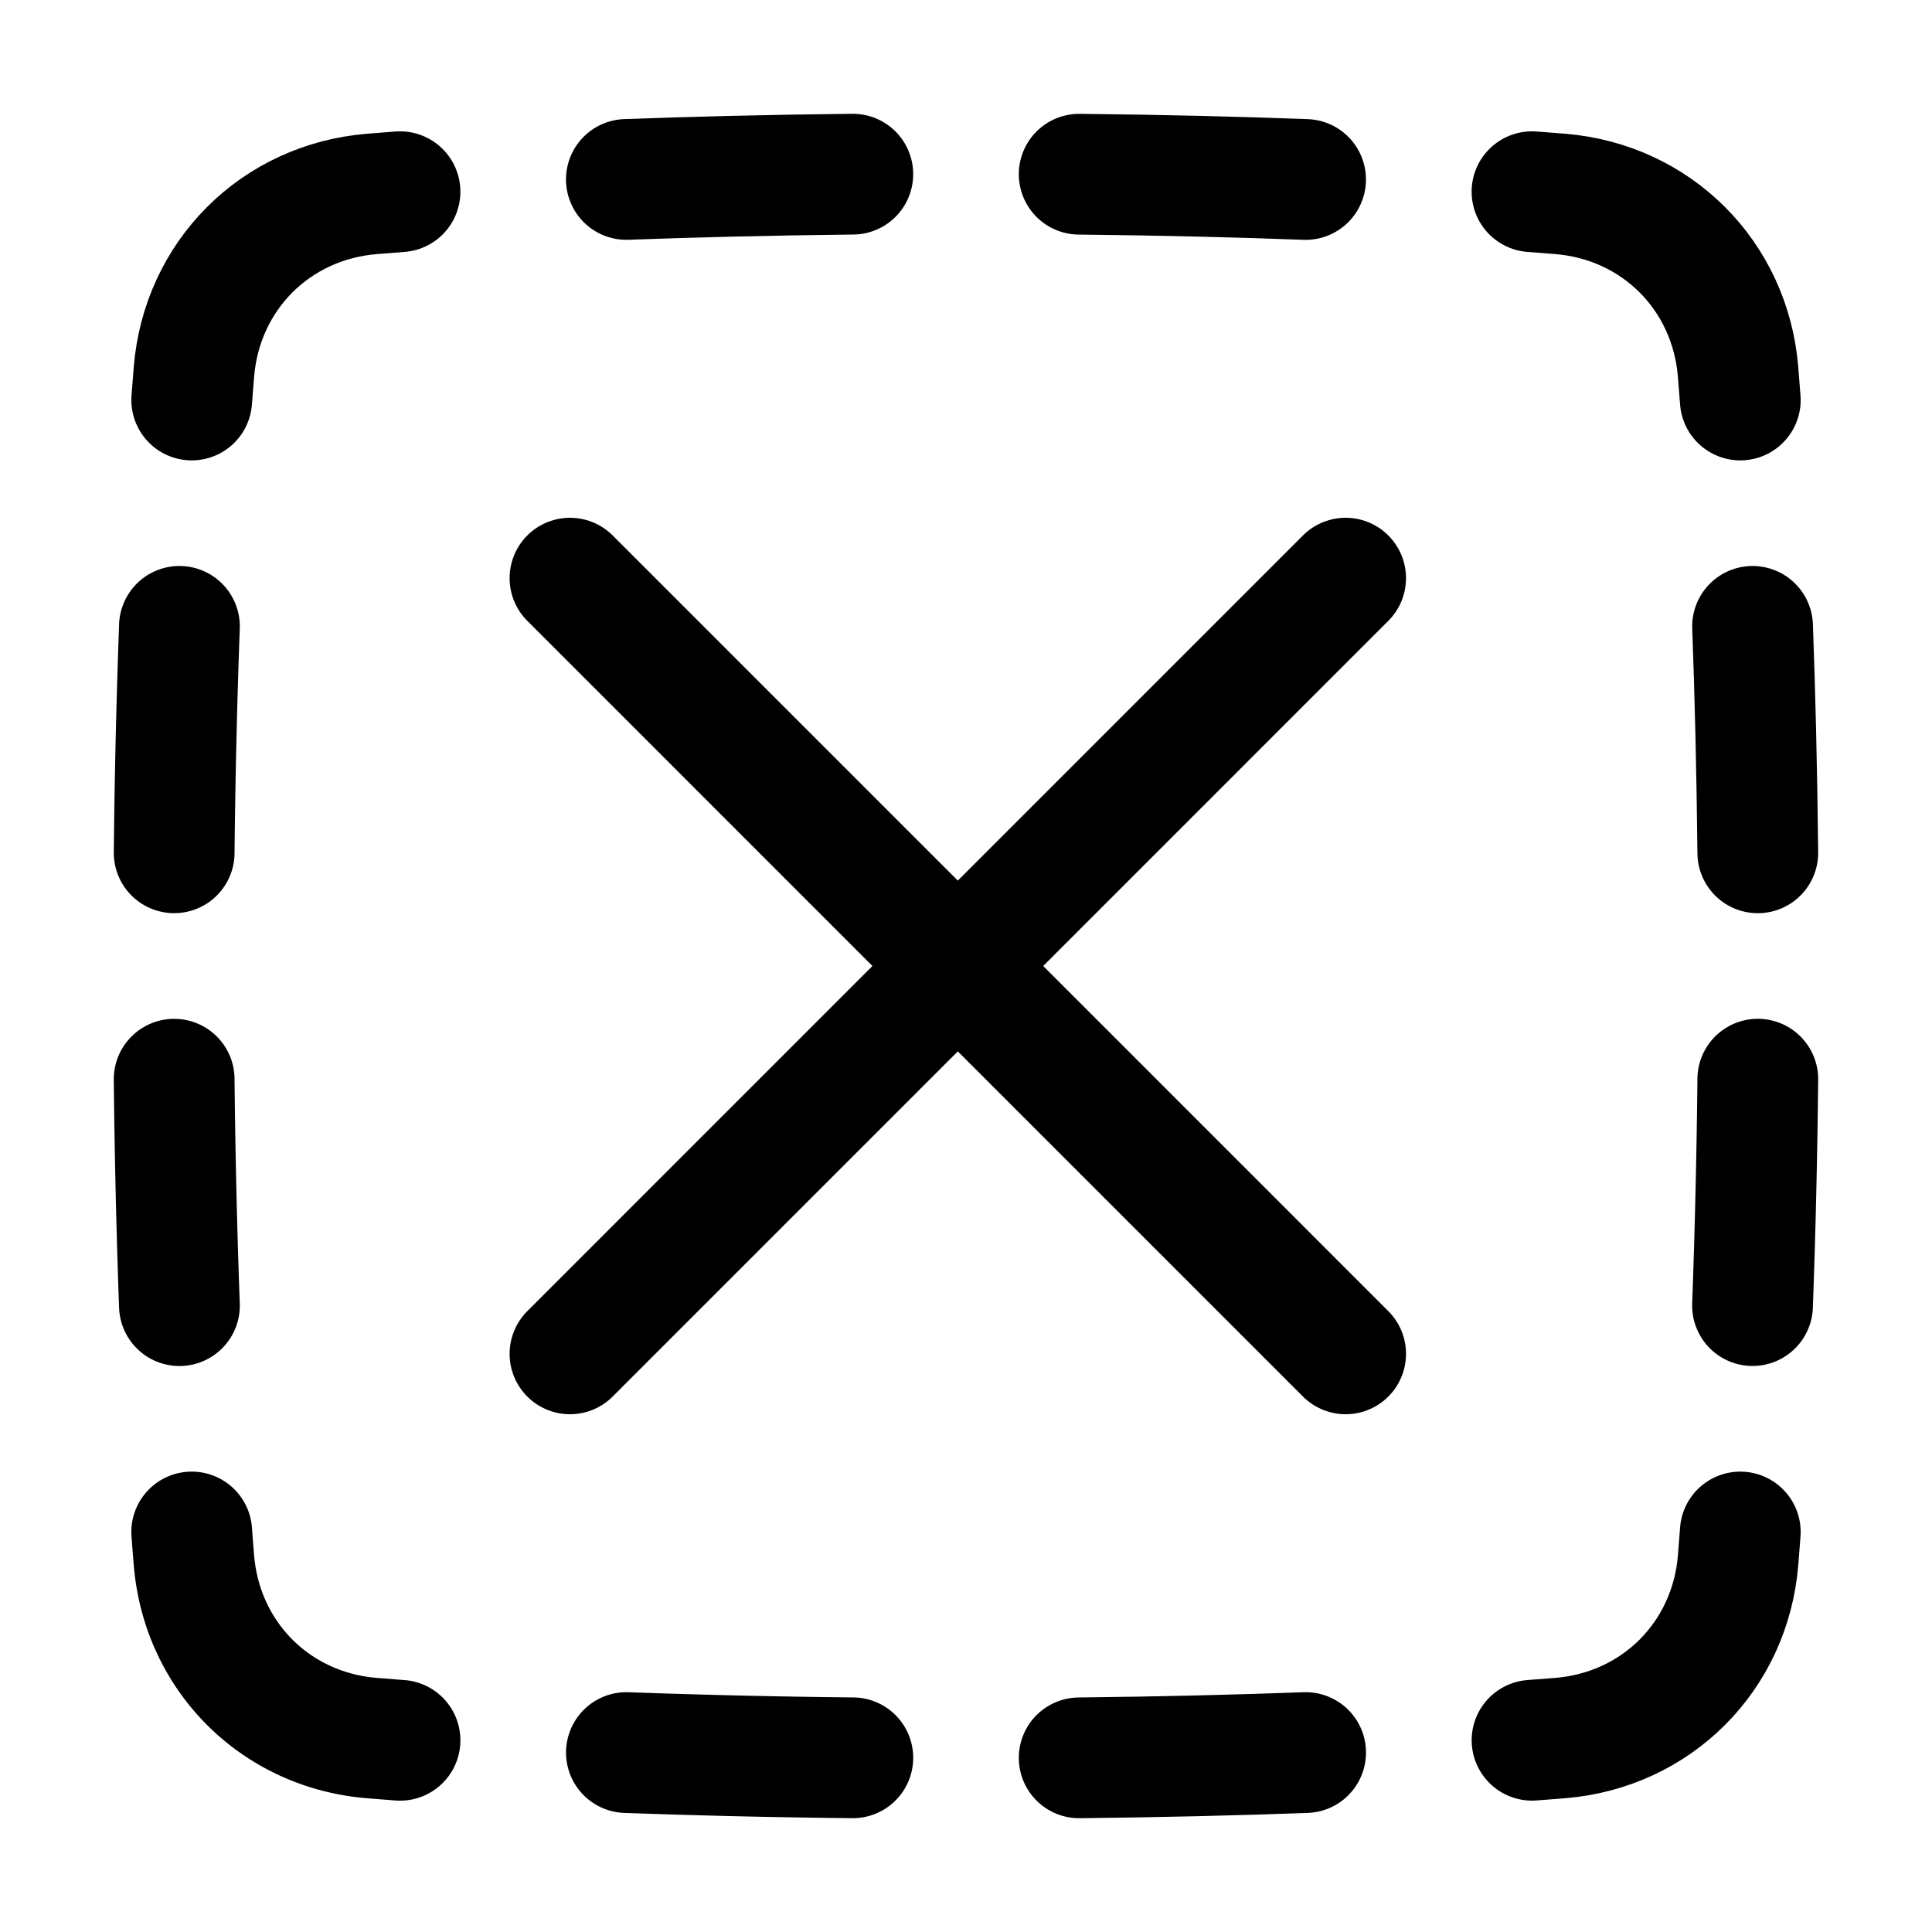 <?xml version="1.0" encoding="UTF-8" standalone="no"?>
<svg
   xmlns:dc="http://purl.org/dc/elements/1.1/"
   xmlns:cc="http://creativecommons.org/ns#"
   xmlns:rdf="http://www.w3.org/1999/02/22-rdf-syntax-ns#"
   xmlns:svg="http://www.w3.org/2000/svg"
   xmlns="http://www.w3.org/2000/svg"
   xmlns:sodipodi="http://sodipodi.sourceforge.net/DTD/sodipodi-0.dtd"
   xmlns:inkscape="http://www.inkscape.org/namespaces/inkscape"
   inkscape:version="1.0beta2 (074b463, 2020-02-02)"
   sodipodi:docname="select-non-line.svg"
   id="svg2094"
   version="1.1"
   width="48"
   height="48"
   viewBox="-1.5 -1.5 48 48"
   fill="none">
  <defs
     id="defs2098" />
  <sodipodi:namedview
     inkscape:current-layer="svg2094"
     inkscape:window-maximized="1"
     inkscape:window-y="-8"
     inkscape:window-x="-8"
     inkscape:cy="24"
     inkscape:cx="24"
     inkscape:zoom="4.9166667"
     showgrid="false"
     id="namedview2096"
     inkscape:window-height="1129"
     inkscape:window-width="1920"
     inkscape:pageshadow="2"
     inkscape:pageopacity="0"
     guidetolerance="10"
     gridtolerance="10"
     objecttolerance="10"
     borderopacity="1"
     bordercolor="#666666"
     pagecolor="#ffffff" />
  <path
     id="Rectangle 1096"
     stroke="#000000"
     stroke-linecap="round"
     stroke-linejoin="round"
     d="m 25.312,2.828 c 2.095,0.022 3.967,0.069 5.625,0.131"
     stroke-width="3"
     inkscape:connector-curvature="0" />
  <path
     id="Rectangle 1111"
     stroke="#000000"
     stroke-linecap="round"
     stroke-linejoin="round"
     d="M 14.062,2.958 C 15.72,2.897 17.592,2.85 19.688,2.827"
     stroke-width="3"
     inkscape:connector-curvature="0" />
  <path
     id="Rectangle 1110"
     stroke="#000000"
     stroke-linecap="round"
     stroke-linejoin="round"
     d="M 8.438,3.263 7.741,3.318 C 5.346,3.513 3.513,5.346 3.318,7.741 3.299,7.963 3.281,8.196 3.263,8.438"
     stroke-width="3"
     inkscape:connector-curvature="0" />
  <path
     id="Rectangle 1109"
     stroke="#000000"
     stroke-linecap="round"
     stroke-linejoin="round"
     d="m 2.958,14.062 a 215.941,215.941 0 0 0 -0.131,5.625"
     stroke-width="3"
     inkscape:connector-curvature="0" />
  <path
     id="Rectangle 1108"
     stroke="#000000"
     stroke-linecap="round"
     stroke-linejoin="round"
     d="m 2.958,30.938 a 215.941,215.941 0 0 1 -0.131,-5.625"
     stroke-width="3"
     inkscape:connector-curvature="0" />
  <path
     id="Rectangle 1107"
     stroke="#000000"
     stroke-linecap="round"
     stroke-linejoin="round"
     d="M 8.438,41.737 7.741,41.682 C 5.346,41.487 3.513,39.654 3.318,37.259 A 65.934,65.934 0 0 1 3.263,36.562"
     stroke-width="3"
     inkscape:connector-curvature="0" />
  <path
     id="Rectangle 1106"
     stroke="#000000"
     stroke-linecap="round"
     stroke-linejoin="round"
     d="m 19.688,42.172 a 216.07,216.07 0 0 1 -5.625,-0.13"
     stroke-width="3"
     inkscape:connector-curvature="0" />
  <path
     id="Rectangle 1105"
     stroke="#000000"
     stroke-linecap="round"
     stroke-linejoin="round"
     d="M 30.938,42.042 C 29.28,42.103 27.408,42.15 25.312,42.173"
     stroke-width="3"
     inkscape:connector-curvature="0" />
  <path
     id="Rectangle 1104"
     stroke="#000000"
     stroke-linecap="round"
     stroke-linejoin="round"
     d="m 41.737,36.562 -0.054,0.697 c -0.195,2.395 -2.028,4.228 -4.423,4.423 -0.223,0.019 -0.455,0.037 -0.697,0.054"
     stroke-width="3"
     inkscape:connector-curvature="0" />
  <path
     id="Rectangle 1103"
     stroke="#000000"
     stroke-linecap="round"
     stroke-linejoin="round"
     d="m 42.172,25.312 a 216.047,216.047 0 0 1 -0.131,5.625"
     stroke-width="3"
     inkscape:connector-curvature="0" />
  <path
     id="Rectangle 1102"
     stroke="#000000"
     stroke-linecap="round"
     stroke-linejoin="round"
     d="M 42.042,14.062 C 42.103,15.72 42.15,17.592 42.172,19.688"
     stroke-width="3"
     inkscape:connector-curvature="0" />
  <path
     id="Rectangle 1101"
     stroke="#000000"
     stroke-linecap="round"
     stroke-linejoin="round"
     d="m 36.562,3.263 0.696,0.054 c 2.396,0.195 4.229,2.028 4.424,4.423 L 41.737,8.438"
     stroke-width="3"
     inkscape:connector-curvature="0" />
  <path
     inkscape:connector-curvature="0"
     id="path2676"
     d="M 12.661,12.864 31.932,32.136"
     style="fill:none;stroke:#000000;stroke-width:3;stroke-linecap:round;stroke-linejoin:miter;stroke-miterlimit:4;stroke-dasharray:none;stroke-opacity:1" />
  <path
     style="fill:none;stroke:#000000;stroke-width:3;stroke-linecap:round;stroke-linejoin:miter;stroke-miterlimit:4;stroke-dasharray:none;stroke-opacity:1"
     d="M 31.932,12.864 12.661,32.136"
     id="path2678"
     inkscape:connector-curvature="0" />
</svg>
